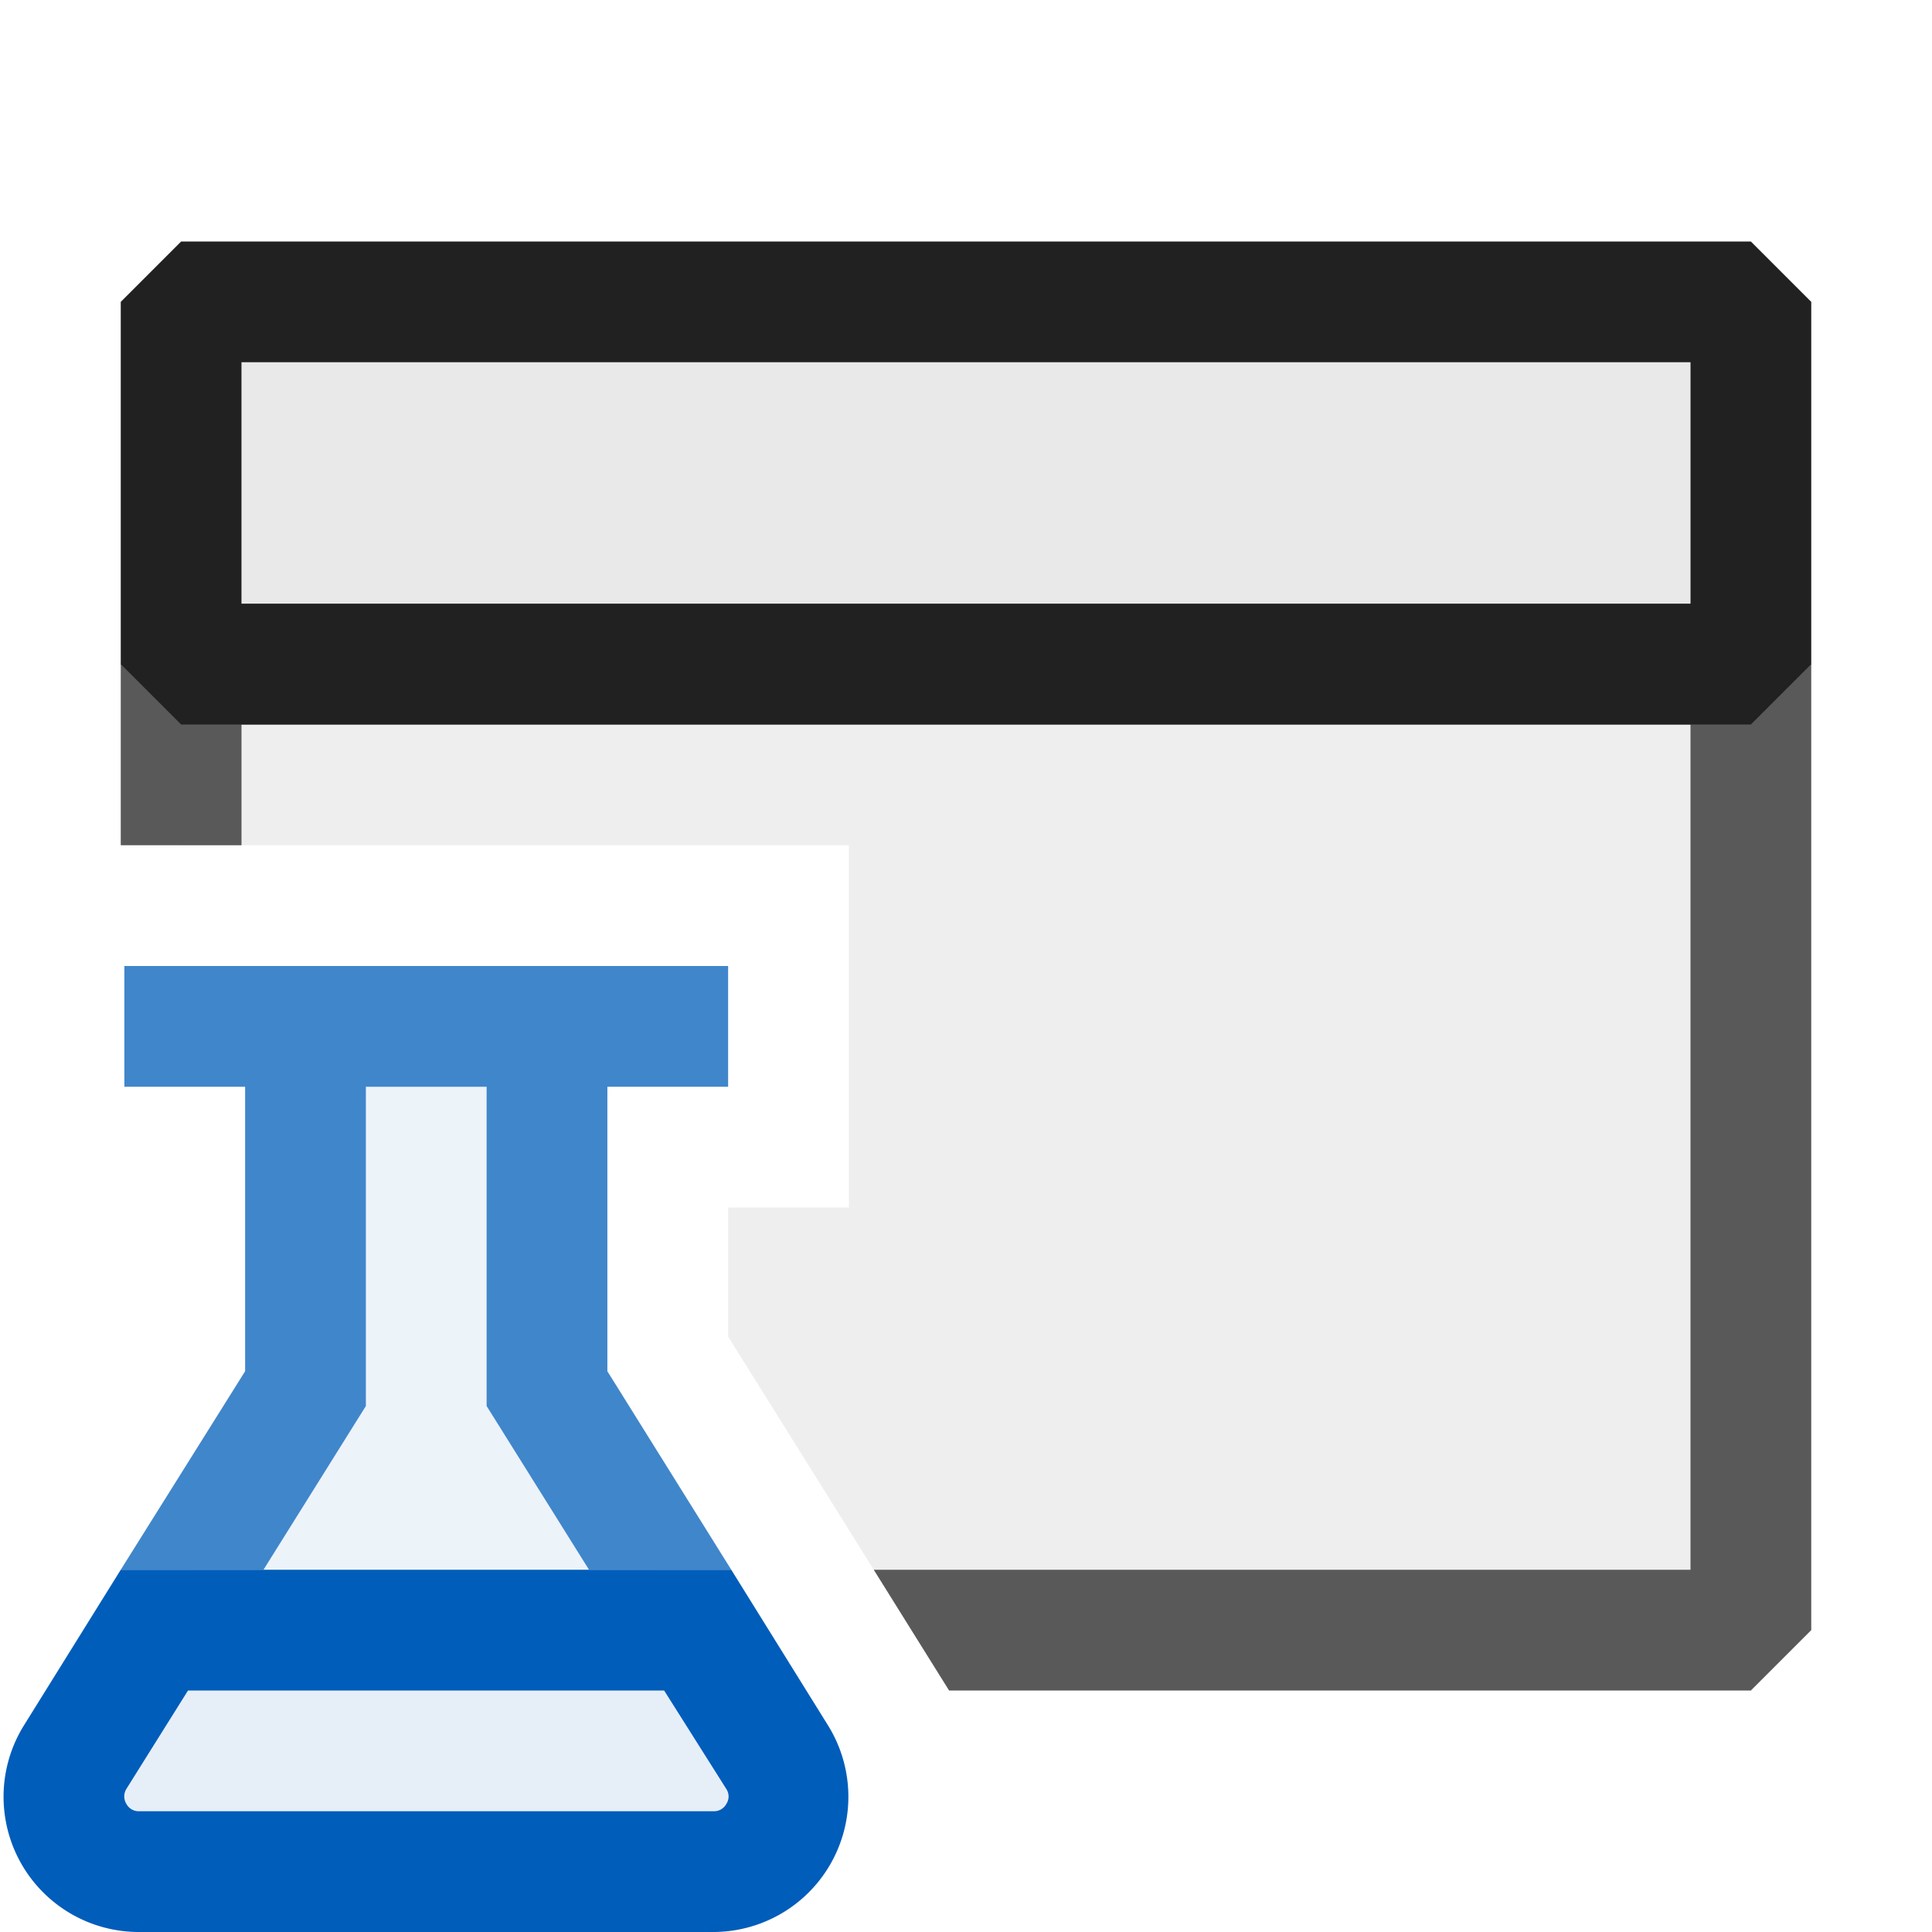 <svg xmlns="http://www.w3.org/2000/svg" viewBox="0 0 16 16">
  <defs>
    <style>.canvas{fill: none; opacity: 0;}.light-blue-10{fill: #005dba; opacity: 0.1;}.light-blue{fill: #005dba; opacity: 1;}.light-defaultgrey-10{fill: #212121; opacity: 0.1;}.light-defaultgrey{fill: #212121; opacity: 1;}.cls-1{opacity:0.75;}</style>
  </defs>
  <title>IconLightVBTestApplication</title>
  <g id="canvas" class="canvas">
    <path class="canvas" d="M16,16H0V0H16Z" />
  </g>
  <g id="level-1">
    <g class="cls-1">
      <path class="light-blue-10" d="M2.528,8.5h2v3l1.25,2h-4.5l1.25-2Z" />
      <path class="light-blue" d="M2.03,9h-1V8h5V9h-1v2.356L6.056,13H4.878L4.03,11.644V9h-1v2.644L2.182,13H1L2.03,11.356Z" />
    </g>
    <path class="light-blue-10" d="M1.528,13.5h4l1,1.5-.5.5h-5l-.5-.5Z" />
    <path class="light-blue" d="M5.911,16H1.148A1.12,1.12,0,0,1,.2,14.286L1,13H6.056l.8,1.287A1.12,1.12,0,0,1,5.911,16ZM1.557,14l-.511.816a.118.118,0,0,0,0,.122.116.116,0,0,0,.1.062H5.911a.116.116,0,0,0,.105-.062.112.112,0,0,0,0-.121L5.5,14Z" />
    <g class="cls-1">
      <path class="light-defaultgrey-10" d="M14.5,5v8H7.236l-.257-.412L6.03,11.069V10h1V7H1.5V5Z" />
      <path class="light-defaultgrey" d="M15,5.5v8l-.5.5H7.86l-.15-.24v0L7.236,13H14V6H2V7H1V5.5L1.5,5h13Z" />
    </g>
    <path class="light-defaultgrey-10" d="M14,3V5H2V3Z" />
    <path class="light-defaultgrey" d="M14.5,6H1.5L1,5.5v-3L1.5,2h13l.5.5v3ZM2,5H14V3H2Z" />
  </g>
</svg>

